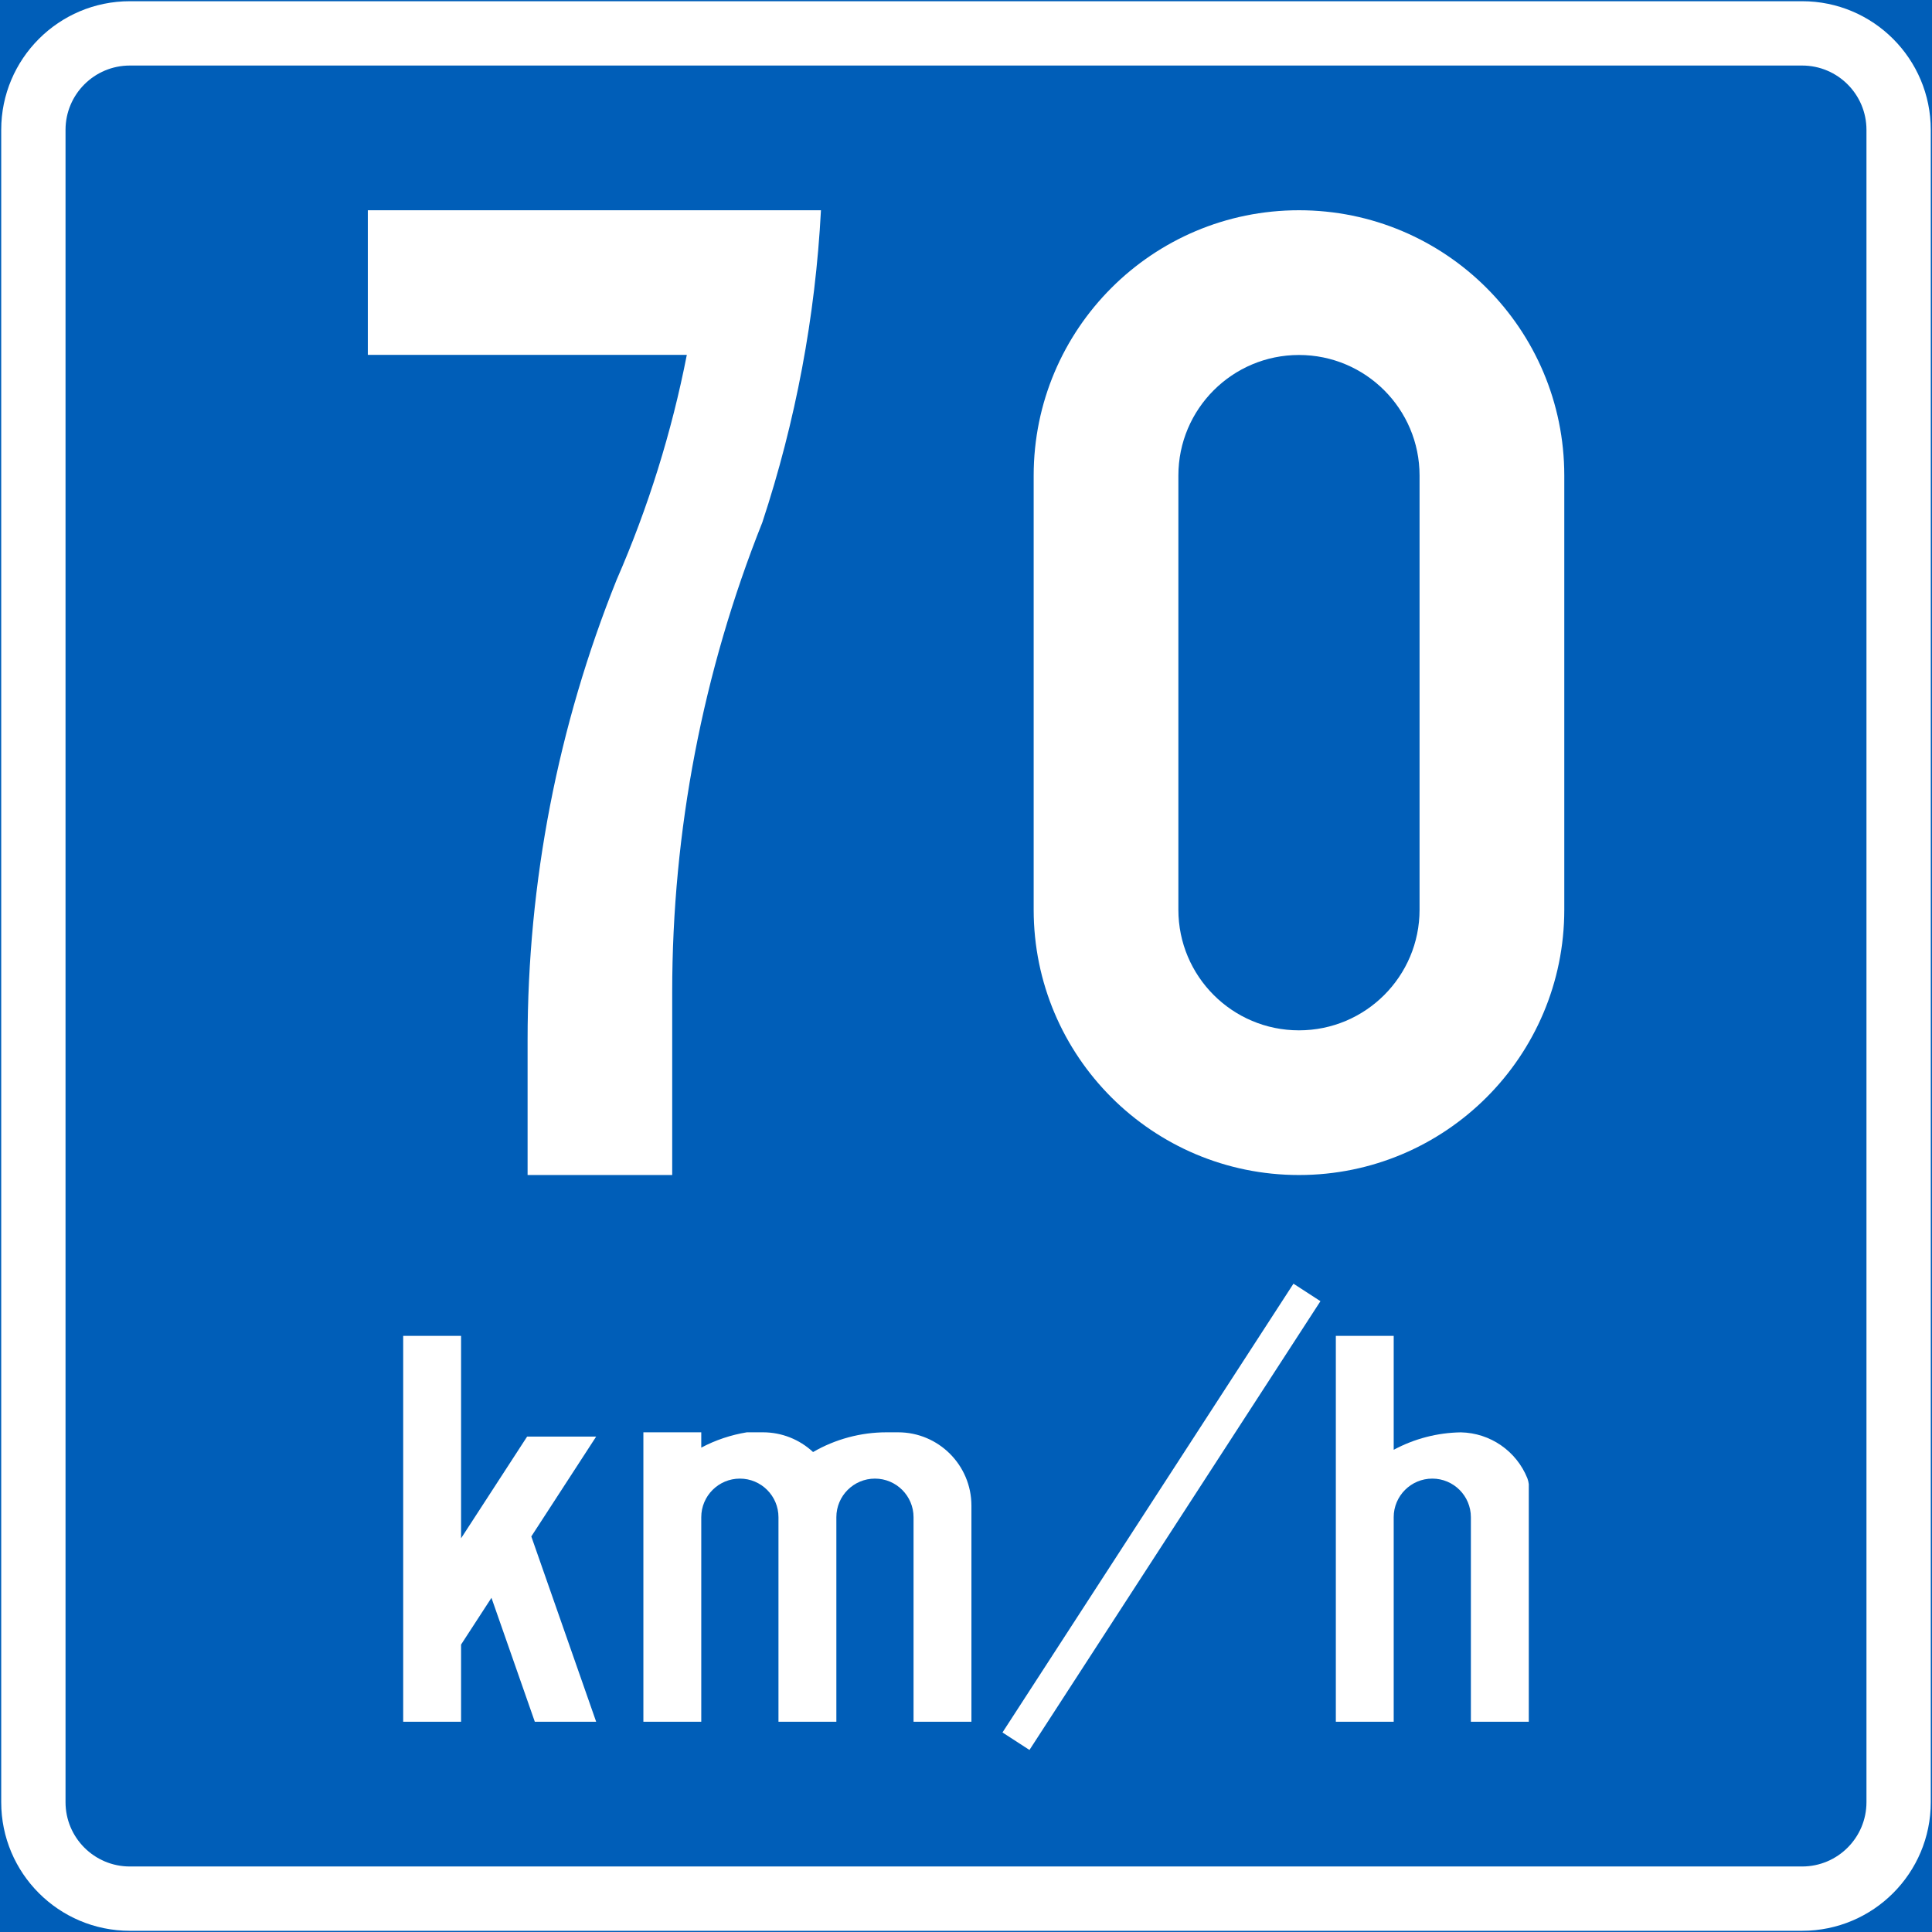 <?xml version="1.0" encoding="UTF-8" standalone="no"?>
<!-- Generator: Adobe Illustrator 16.0.0, SVG Export Plug-In . SVG Version: 6.00 Build 0)  -->

<svg
   xmlns:dc="http://purl.org/dc/elements/1.1/"
   xmlns:cc="http://creativecommons.org/ns#"
   xmlns:rdf="http://www.w3.org/1999/02/22-rdf-syntax-ns#"
   xmlns:svg="http://www.w3.org/2000/svg"
   xmlns="http://www.w3.org/2000/svg"
   xmlns:sodipodi="http://sodipodi.sourceforge.net/DTD/sodipodi-0.dtd"
   xmlns:inkscape="http://www.inkscape.org/namespaces/inkscape"
   version="1.1"
   id="Layer_1"
   x="0px"
   y="0px"
   width="397.353"
   height="397.356"
   viewBox="0 0 397.353 397.356"
   xml:space="preserve"
   sodipodi:docname="F25.svg"
   inkscape:version="0.92.5 (2060ec1f9f, 2020-04-08)"><rect x="0" y="0" width="397.353" height="397.356" fill="#333333" stroke="none"/><defs
   id="defs3341" /><sodipodi:namedview
   pagecolor="#ffffff"
   bordercolor="#666666"
   borderopacity="1"
   objecttolerance="10"
   gridtolerance="10"
   guidetolerance="10"
   inkscape:pageopacity="0"
   inkscape:pageshadow="2"
   inkscape:window-width="640"
   inkscape:window-height="480"
   id="namedview3339"
   showgrid="false"
   inkscape:zoom="0.55503813"
   inkscape:cx="198.6765"
   inkscape:cy="198.67798"
   inkscape:window-x="0"
   inkscape:window-y="0"
   inkscape:window-maximized="0"
   inkscape:current-layer="Layer_1" />
<g
   id="LWPOLYLINE_137_"
   transform="translate(-13.922,-13.92)">
	
		<rect
   x="14.172"
   y="14.17"
   style="fill:#005eb8;stroke:#005eb8;stroke-width:0.5;stroke-miterlimit:10"
   width="396.853"
   height="396.856"
   id="rect3308" />
</g>
<g
   id="LWPOLYLINE_140_"
   transform="translate(-13.922,-13.92)">
	<path
   style="fill:#ffffff"
   d="m 40.628,14.17 h 343.94 c 14.613,0 26.456,11.845 26.456,26.457 v 343.942 c 0,14.609 -11.843,26.457 -26.456,26.457 H 40.628 c -14.614,0 -26.457,-11.848 -26.457,-26.457 V 40.627 C 14.172,26.016 26.015,14.17 40.628,14.17 Z"
   id="path3311"
   inkscape:connector-curvature="0" />
</g>
<g
   id="LWPOLYLINE_139_"
   transform="translate(-13.922,-13.92)">
	<path
   style="fill:#005eb8"
   d="m 40.628,27.399 h 343.94 c 7.302,0 13.228,5.924 13.228,13.228 v 343.942 c 0,7.303 -5.926,13.229 -13.228,13.229 H 40.628 c -7.307,0 -13.229,-5.926 -13.229,-13.229 V 40.627 C 27.4,33.323 33.322,27.399 40.628,27.399 Z"
   id="path3314"
   inkscape:connector-curvature="0" />
</g>
<g
   id="LWPOLYLINE_156_"
   transform="translate(-13.922,-13.92)">
	<path
   style="fill:#ffffff"
   d="m 335.648,111.729 c 0,-30.136 -24.426,-54.567 -54.567,-54.567 -30.139,0 -54.564,24.431 -54.564,54.567 v 89.291 c 0,30.141 24.426,54.566 54.564,54.566 30.142,0 54.567,-24.426 54.567,-54.566 z"
   id="path3317"
   inkscape:connector-curvature="0" />
</g>
<g
   id="LWPOLYLINE_160_"
   transform="translate(-13.922,-13.92)">
	<path
   style="fill:#ffffff"
   d="m 89.573,57.162 v 29.744 h 65.607 c -3.112,15.91 -7.956,31.43 -14.445,46.284 -12.088,30.088 -18.303,62.211 -18.303,94.643 v 27.754 h 29.742 v -37.674 c 0,-33.07 6.292,-65.837 18.539,-96.558 6.854,-20.766 10.91,-42.354 12.055,-64.193 z"
   id="path3320"
   inkscape:connector-curvature="0" />
</g>
<g
   id="LWPOLYLINE_155_"
   transform="translate(-13.922,-13.92)">
	<path
   style="fill:#005eb8"
   d="M 305.882,201.021 V 111.73 c 0,-13.697 -11.102,-24.801 -24.802,-24.801 -13.699,0 -24.802,11.104 -24.802,24.801 v 89.291 c 0,13.699 11.103,24.807 24.802,24.807 13.701,-0.001 24.802,-11.108 24.802,-24.807 z"
   id="path3323"
   inkscape:connector-curvature="0" />
</g>
<g
   id="LWPOLYLINE_157_"
   transform="translate(-13.922,-13.92)">
	<path
   style="fill:#ffffff"
   d="m 201.81,368.032 v -42.07 c 0,-4.377 -3.555,-7.938 -7.937,-7.938 -4.387,0 -7.937,3.561 -7.937,7.938 v 42.07 H 174.03 v -42.07 c 0,-4.377 -3.555,-7.938 -7.937,-7.938 -4.387,0 -7.942,3.561 -7.942,7.938 v 42.07 h -11.905 v -59.531 h 11.905 v 3.15 c 2.934,-1.555 6.104,-2.613 9.38,-3.15 h 3.324 c 3.819,0 7.494,1.451 10.289,4.059 4.589,-2.654 9.803,-4.059 15.109,-4.059 h 2.381 c 8.327,0 15.08,6.752 15.08,15.084 v 44.447 z"
   id="path3326"
   inkscape:connector-curvature="0" />
</g>
<g
   id="LWPOLYLINE_158_"
   transform="translate(-13.922,-13.92)">
	
		<rect
   x="197.772"
   y="322.685"
   transform="matrix(-0.544,0.839,-0.839,-0.544,663.818,291.143)"
   style="fill:#ffffff"
   width="110.012"
   height="6.615"
   id="rect3329" />
</g>
<g
   id="LWPOLYLINE_159_"
   transform="translate(-13.922,-13.92)">
	<path
   style="fill:#ffffff"
   d="m 300.562,325.962 c 0,-4.377 3.56,-7.938 7.938,-7.938 4.387,0 7.937,3.561 7.937,7.938 v 42.07 h 11.91 v -48.873 c -0.048,-0.404 -0.145,-0.809 -0.289,-1.193 -2.251,-5.607 -7.629,-9.326 -13.67,-9.455 -4.83,0.07 -9.572,1.303 -13.825,3.588 v -23.436 h -11.9 v 79.369 h 11.9 v -42.07 z"
   id="path3332"
   inkscape:connector-curvature="0" />
</g>
<g
   id="LWPOLYLINE_161_"
   transform="translate(-13.922,-13.92)">
	<polygon
   style="fill:#ffffff"
   points="136.535,368.032 123.196,329.921 136.535,309.38 122.335,309.38 110.026,328.337 108.751,330.3 108.751,288.663 96.846,288.663 96.846,368.032 108.751,368.032 108.751,352.157 115,342.542 123.918,368.032 "
   id="polygon3335" />
</g>
</svg>